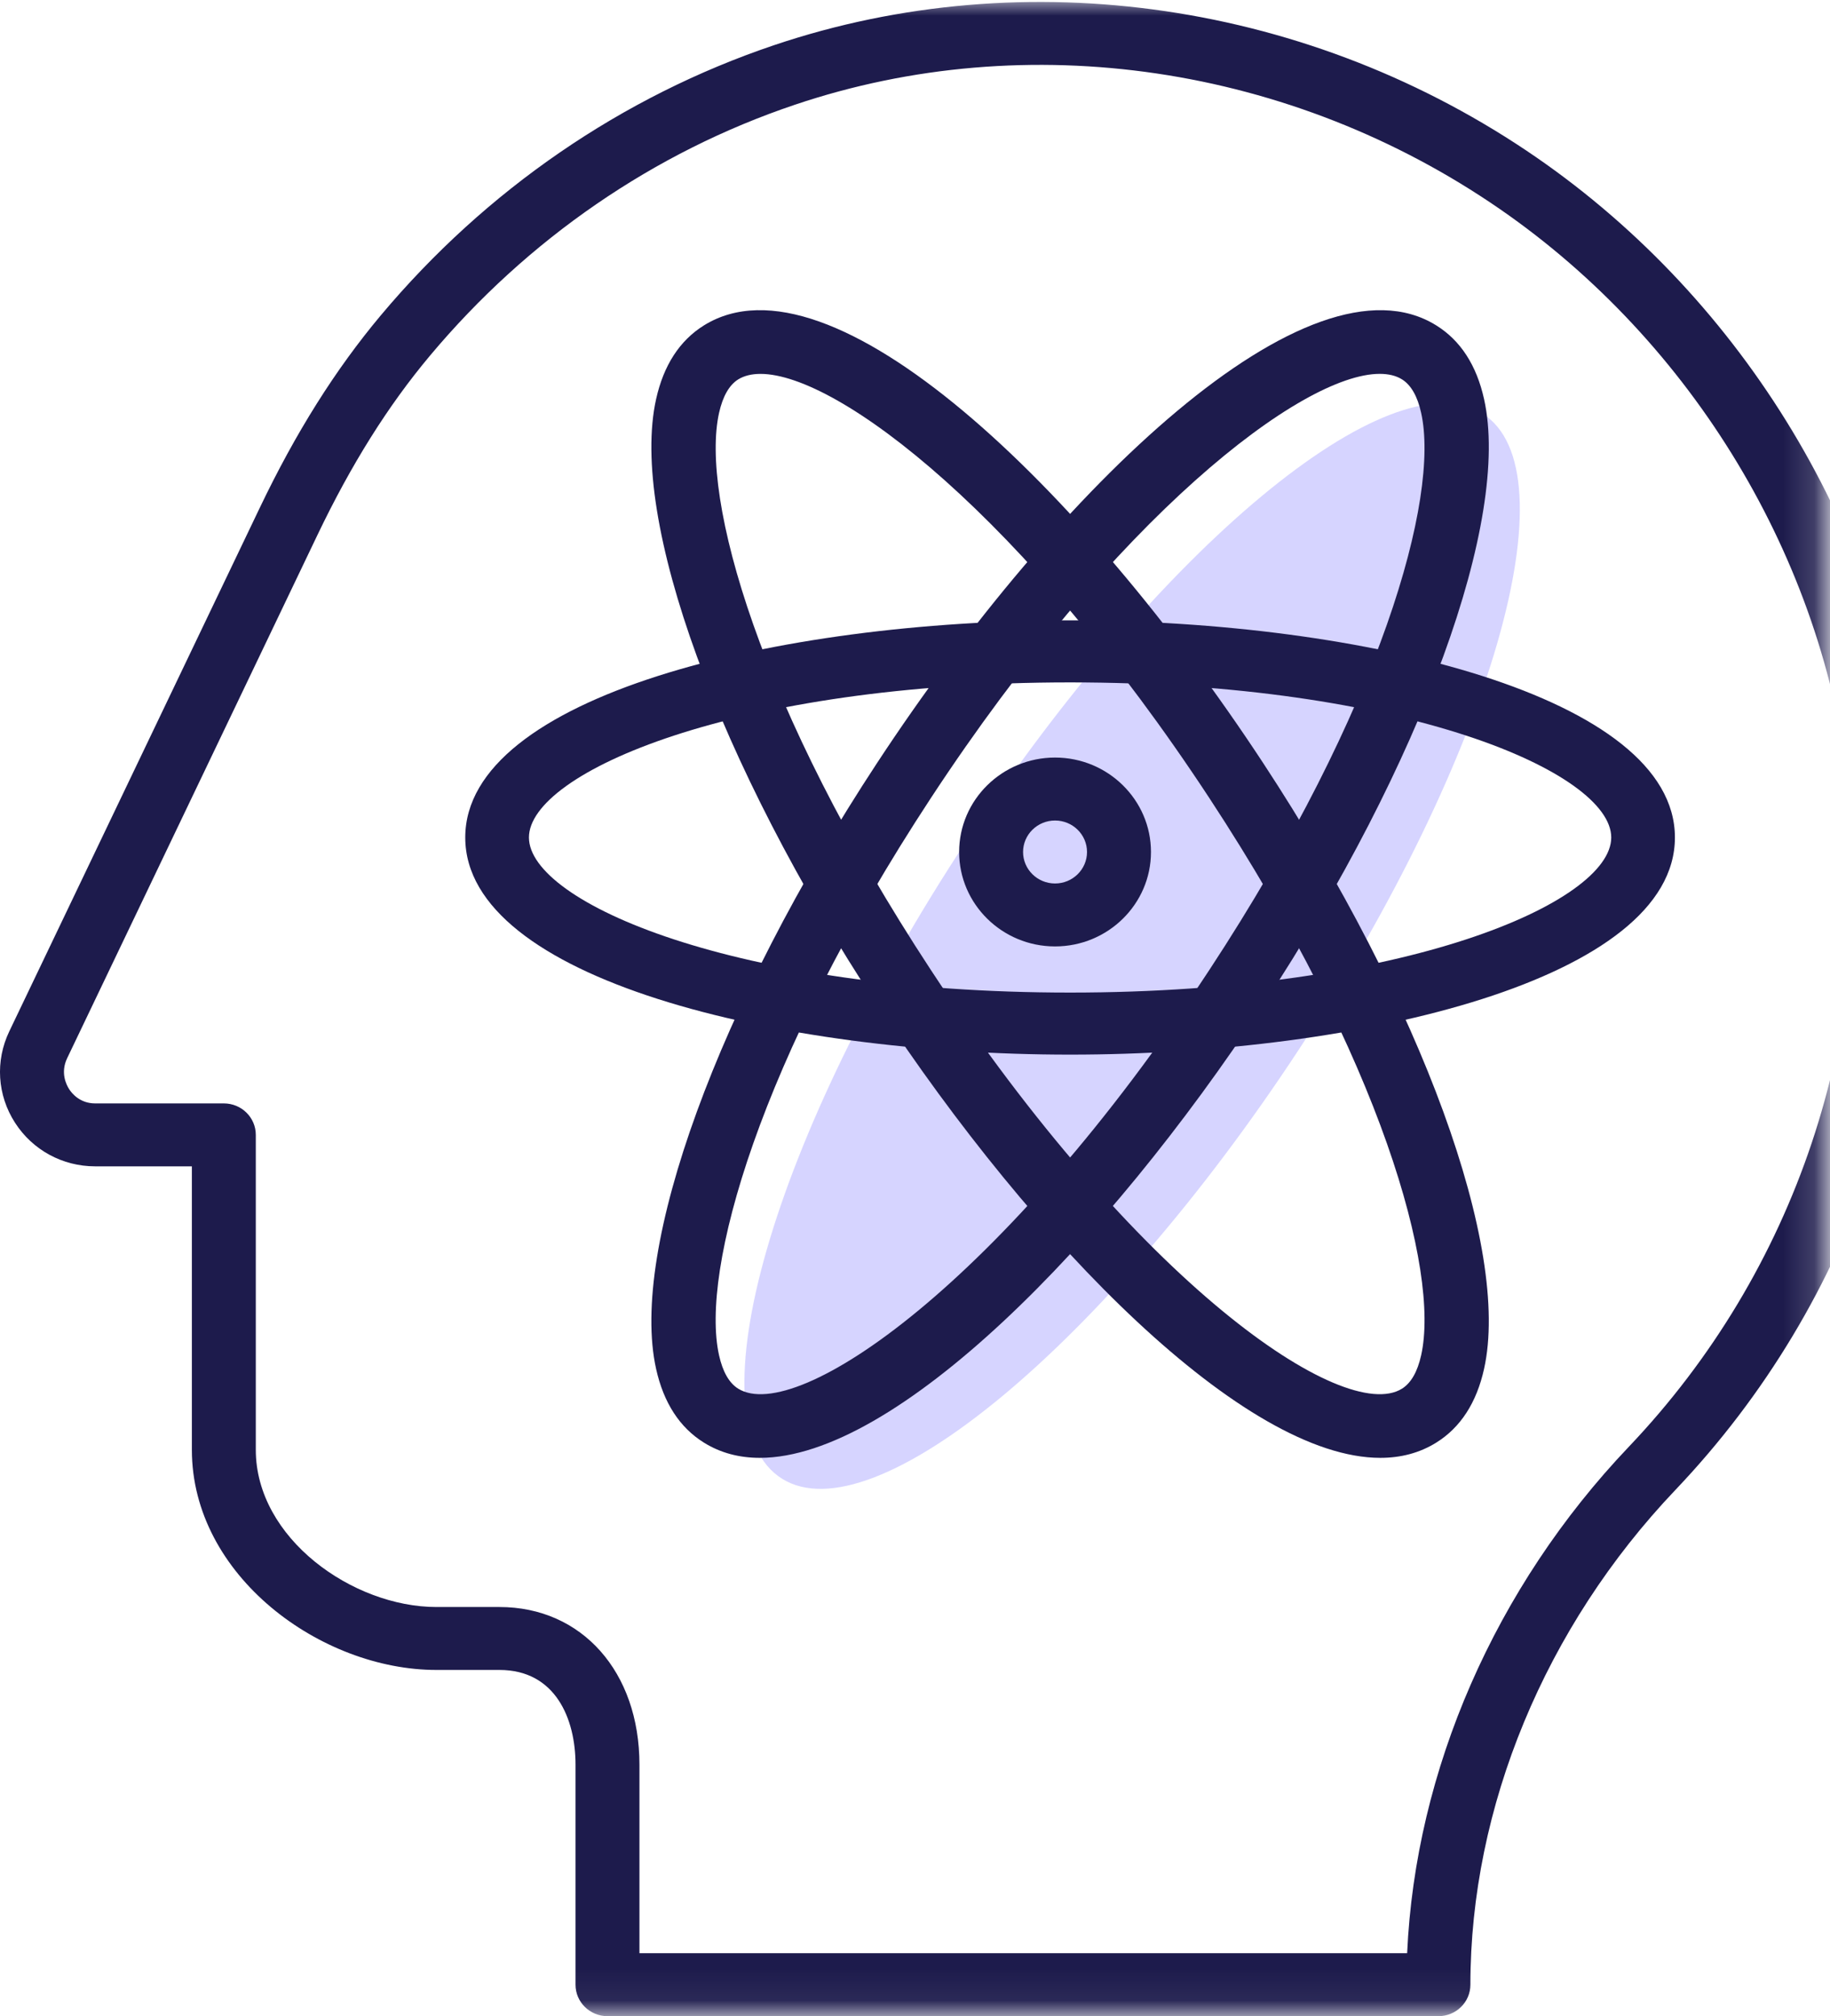 <?xml version="1.0" encoding="UTF-8" standalone="no"?>
<svg width="59px" height="65px" viewBox="0 0 59 65" version="1.1" xmlns="http://www.w3.org/2000/svg" xmlns:xlink="http://www.w3.org/1999/xlink">
    <!-- Generator: Sketch 48.1 (47250) - http://www.bohemiancoding.com/sketch -->
    <title>x_1</title>
    <desc>Created with Sketch.</desc>
    <defs>
        <polygon id="path-1" points="0 0 61.843 0 61.843 64.937 0 64.937"></polygon>
    </defs>
    <g id="Page-1" stroke="none" stroke-width="1" fill="none" fill-rule="evenodd">
        <g id="x_1" transform="translate(-3, 0)">
            <g id="051-atom">
                <path d="M44.872,33.842 C51.104,24.357 53.75,15.171 50.784,13.325 C47.817,11.48 40.36,17.673 34.128,27.158 C27.896,36.643 25.249,45.829 28.217,47.675 C31.183,49.52 38.64,43.326 44.872,33.842 Z" id="Fill-1" fill="#D6D4FF"></path>
                <path d="M37.5,34 C28.047,34 18,31.547 18,27 C18,22.453 28.047,20 37.5,20 C46.953,20 57,22.453 57,27 C57,31.547 46.953,34 37.5,34 Z M37.5,22 C26.691,22 20.053,24.912 20.053,27 C20.053,29.088 26.691,32 37.5,32 C48.309,32 54.947,29.088 54.947,27 C54.947,24.912 48.31,22 37.5,22 Z" id="Fill-2" fill="#1D1B4C"></path>
                <path d="M27.498,47 C26.836,47 26.23,46.843 25.693,46.508 C24.913,46.023 24.395,45.224 24.153,44.132 C23.289,40.253 26.149,32.406 31.272,24.606 C37.14,15.668 45.228,7.949 49.306,10.491 C50.087,10.976 50.605,11.775 50.847,12.867 C51.712,16.746 48.851,24.593 43.729,32.393 C38.632,40.156 31.867,47 27.498,47 Z M47.482,12.053 C44.963,12.053 38.965,16.662 33.014,25.725 C27.455,34.19 25.576,40.972 26.182,43.691 C26.3,44.225 26.508,44.588 26.8,44.77 C28.682,45.937 35.36,41.368 41.987,31.275 C47.545,22.81 49.424,16.028 48.818,13.309 C48.7,12.775 48.492,12.412 48.2,12.23 C48.009,12.111 47.768,12.053 47.482,12.053 Z" id="Fill-3" fill="#1D1B4C"></path>
                <path d="M47.502,47 C43.133,47 36.37,40.158 31.272,32.394 C26.15,24.594 23.289,16.748 24.153,12.868 C24.395,11.776 24.914,10.978 25.693,10.492 C29.782,7.946 37.86,15.669 43.729,24.606 C48.85,32.406 51.711,40.252 50.847,44.132 C50.605,45.224 50.087,46.022 49.307,46.508 C48.77,46.843 48.163,47 47.502,47 Z M27.519,12.054 C27.233,12.054 26.992,12.114 26.801,12.231 C26.51,12.413 26.303,12.776 26.183,13.31 C25.577,16.029 27.458,22.812 33.014,31.275 C39.642,41.368 46.324,45.937 48.201,44.77 C48.492,44.588 48.7,44.226 48.819,43.691 C49.425,40.972 47.545,34.19 41.988,25.726 C36.036,16.663 30.038,12.054 27.519,12.054 Z" id="Fill-4" fill="#1D1B4C"></path>
                <g id="Group-8">
                    <mask id="mask-2" fill="white">
                        <use xlink:href="#path-1"></use>
                    </mask>
                    <g id="Clip-6"></g>
                    <path d="M37.015,30.512 C35.31,30.512 33.923,29.146 33.923,27.468 C33.923,25.789 35.31,24.423 37.015,24.423 C38.72,24.423 40.108,25.789 40.108,27.468 C40.108,29.146 38.721,30.512 37.015,30.512 Z M37.015,26.453 C36.446,26.453 35.984,26.908 35.984,27.468 C35.984,28.027 36.446,28.483 37.015,28.483 C37.584,28.483 38.046,28.027 38.046,27.468 C38.046,26.908 37.584,26.453 37.015,26.453 Z" id="Fill-5" fill="#1D1B4C" mask="url(#mask-2)"></path>
                    <path d="M49.375,65 L22.586,65 C22.016,65 21.555,64.545 21.555,63.986 L21.555,56.891 C21.555,55.415 20.911,53.838 19.103,53.838 L17.069,53.838 C13.348,53.838 9.186,50.802 9.186,46.74 L9.186,37.602 L6.067,37.602 C5.016,37.602 4.052,37.077 3.486,36.199 C2.911,35.308 2.842,34.204 3.3,33.249 L11.369,16.384 C12.533,13.948 13.812,11.915 15.276,10.168 C18.67,6.12 23.056,3.109 27.957,1.456 C36.094,-1.285 45.285,0.069 52.542,5.08 C59.245,9.711 63.777,17.238 64.665,25.215 C65.601,33.626 62.813,41.943 57.015,48.035 C52.815,52.449 50.406,58.263 50.406,63.986 C50.406,64.547 49.944,65 49.375,65 Z M23.616,62.97 L48.367,62.97 C48.632,57.072 51.203,51.173 55.511,46.646 C60.897,40.987 63.486,33.257 62.616,25.435 C61.792,18.03 57.583,11.041 51.358,6.741 C44.639,2.102 36.142,0.843 28.626,3.377 C24.084,4.906 20.018,7.702 16.867,11.461 C15.513,13.075 14.325,14.969 13.234,17.249 L5.166,34.114 C4.942,34.581 5.136,34.968 5.229,35.113 C5.318,35.252 5.578,35.573 6.067,35.573 L10.216,35.573 C10.787,35.573 11.247,36.028 11.247,36.588 L11.247,46.741 C11.247,49.595 14.378,51.809 17.069,51.809 L19.103,51.809 C21.76,51.809 23.616,53.9 23.616,56.892 L23.616,62.97 L23.616,62.97 Z" id="Fill-7" fill="#1D1B4C" mask="url(#mask-2)"></path>
                </g>
            </g>
        </g>
    </g>
</svg>